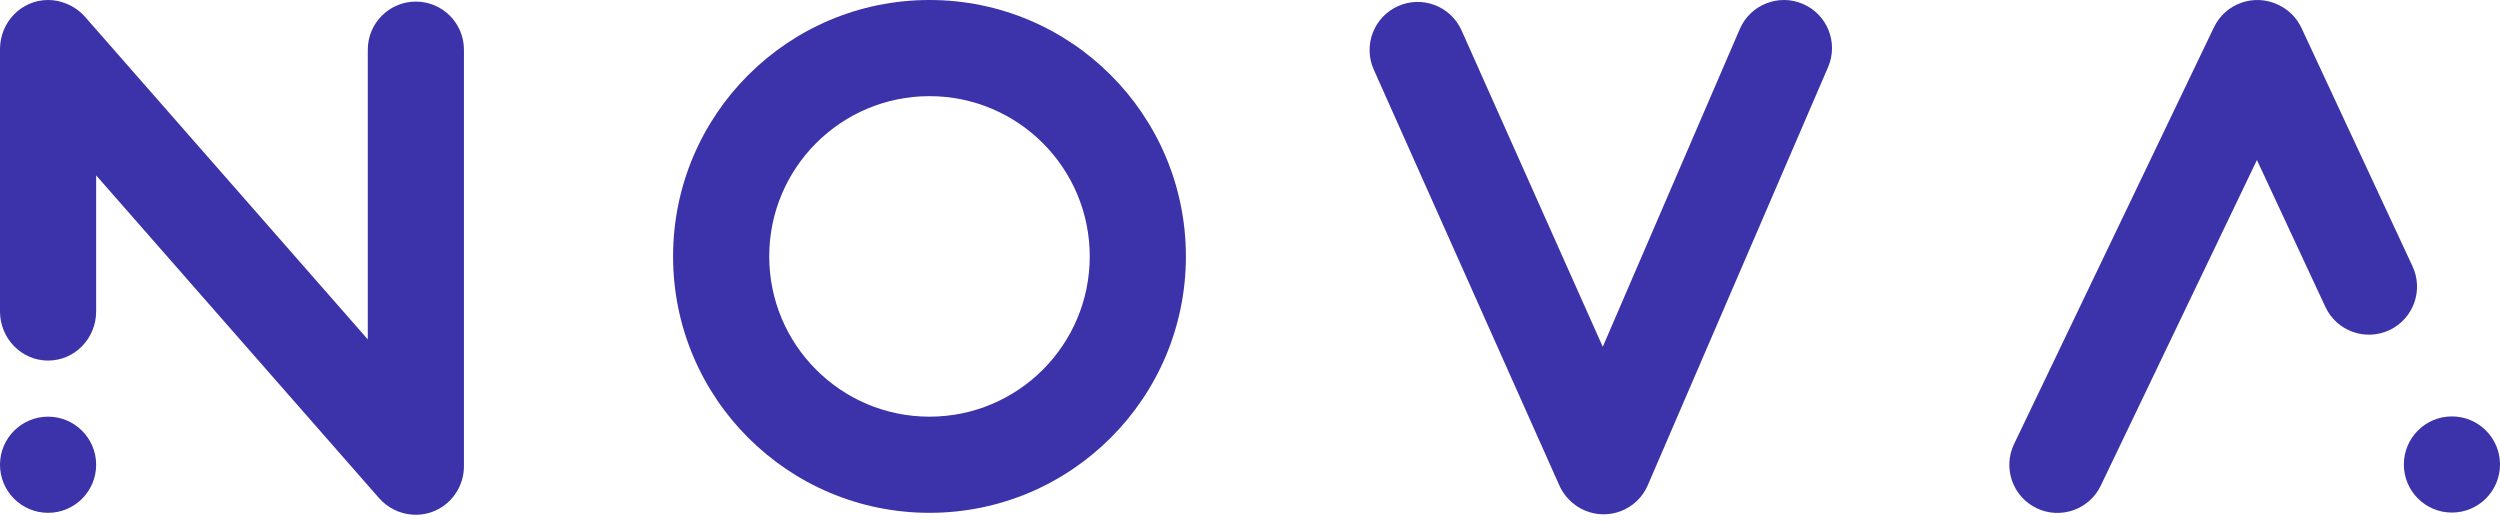 <svg width="312" height="65" viewBox="0 0 312 65" fill="none" xmlns="http://www.w3.org/2000/svg">
<path fill-rule="evenodd" clip-rule="evenodd" d="M225.011 0.492C221.968 -0.82 218.437 0.583 217.125 3.626L200.025 43.28L182.404 3.796C181.054 0.77 177.506 -0.589 174.48 0.762C171.454 2.112 170.096 5.66 171.446 8.686L194.606 60.582C194.901 61.244 195.302 61.826 195.779 62.318C196.321 62.889 196.986 63.363 197.755 63.695C200.798 65.007 204.329 63.604 205.641 60.561L228.144 8.377C229.456 5.335 228.053 1.804 225.011 0.492Z" fill="#3C32AA"/>
<path fill-rule="evenodd" clip-rule="evenodd" d="M116 52C127.046 52 136 43.046 136 32C136 20.954 127.046 12 116 12C104.954 12 96 20.954 96 32C96 43.046 104.954 52 116 52ZM116 64C133.673 64 148 49.673 148 32C148 14.327 133.673 0 116 0C98.327 0 84 14.327 84 32C84 49.673 98.327 64 116 64Z" fill="#3C32AA"/>
<path fill-rule="evenodd" clip-rule="evenodd" d="M6 0C2.686 0 0 2.747 0 6.136V38.864C0 42.253 2.686 45 6 45C9.314 45 12 42.253 12 38.864V21.887L47.29 62.145C49.509 64.676 53.328 64.957 55.819 62.772C56.252 62.394 56.615 61.966 56.91 61.504C57.536 60.556 57.9 59.421 57.9 58.2V6.2C57.9 2.886 55.214 0.2 51.9 0.2C48.587 0.2 45.9 2.886 45.9 6.2V42.355L10.633 2.124C9.959 1.355 9.137 0.793 8.25 0.446C7.555 0.158 6.796 0 6 0ZM6 64C9.314 64 12 61.314 12 58C12 54.686 9.314 52 6 52C2.686 52 0 54.686 0 58C0 61.314 2.686 64 6 64Z" fill="#3C32AA"/>
<path fill-rule="evenodd" clip-rule="evenodd" d="M284.305 0.591L284.324 0.6C285.562 1.175 286.612 2.173 287.233 3.508L301.085 33.235C302.484 36.239 301.184 39.808 298.18 41.208C295.177 42.607 291.607 41.307 290.208 38.303L281.665 19.97L262.175 60.607C260.742 63.595 257.158 64.856 254.17 63.423C251.183 61.99 249.922 58.406 251.355 55.418L276.3 3.407C277.733 0.419 281.317 -0.842 284.305 0.591ZM306 63.969C309.314 63.969 312 61.283 312 57.969C312 54.656 309.314 51.969 306 51.969C302.686 51.969 300 54.656 300 57.969C300 61.283 302.686 63.969 306 63.969Z" fill="#3C32AA"/>
</svg>

